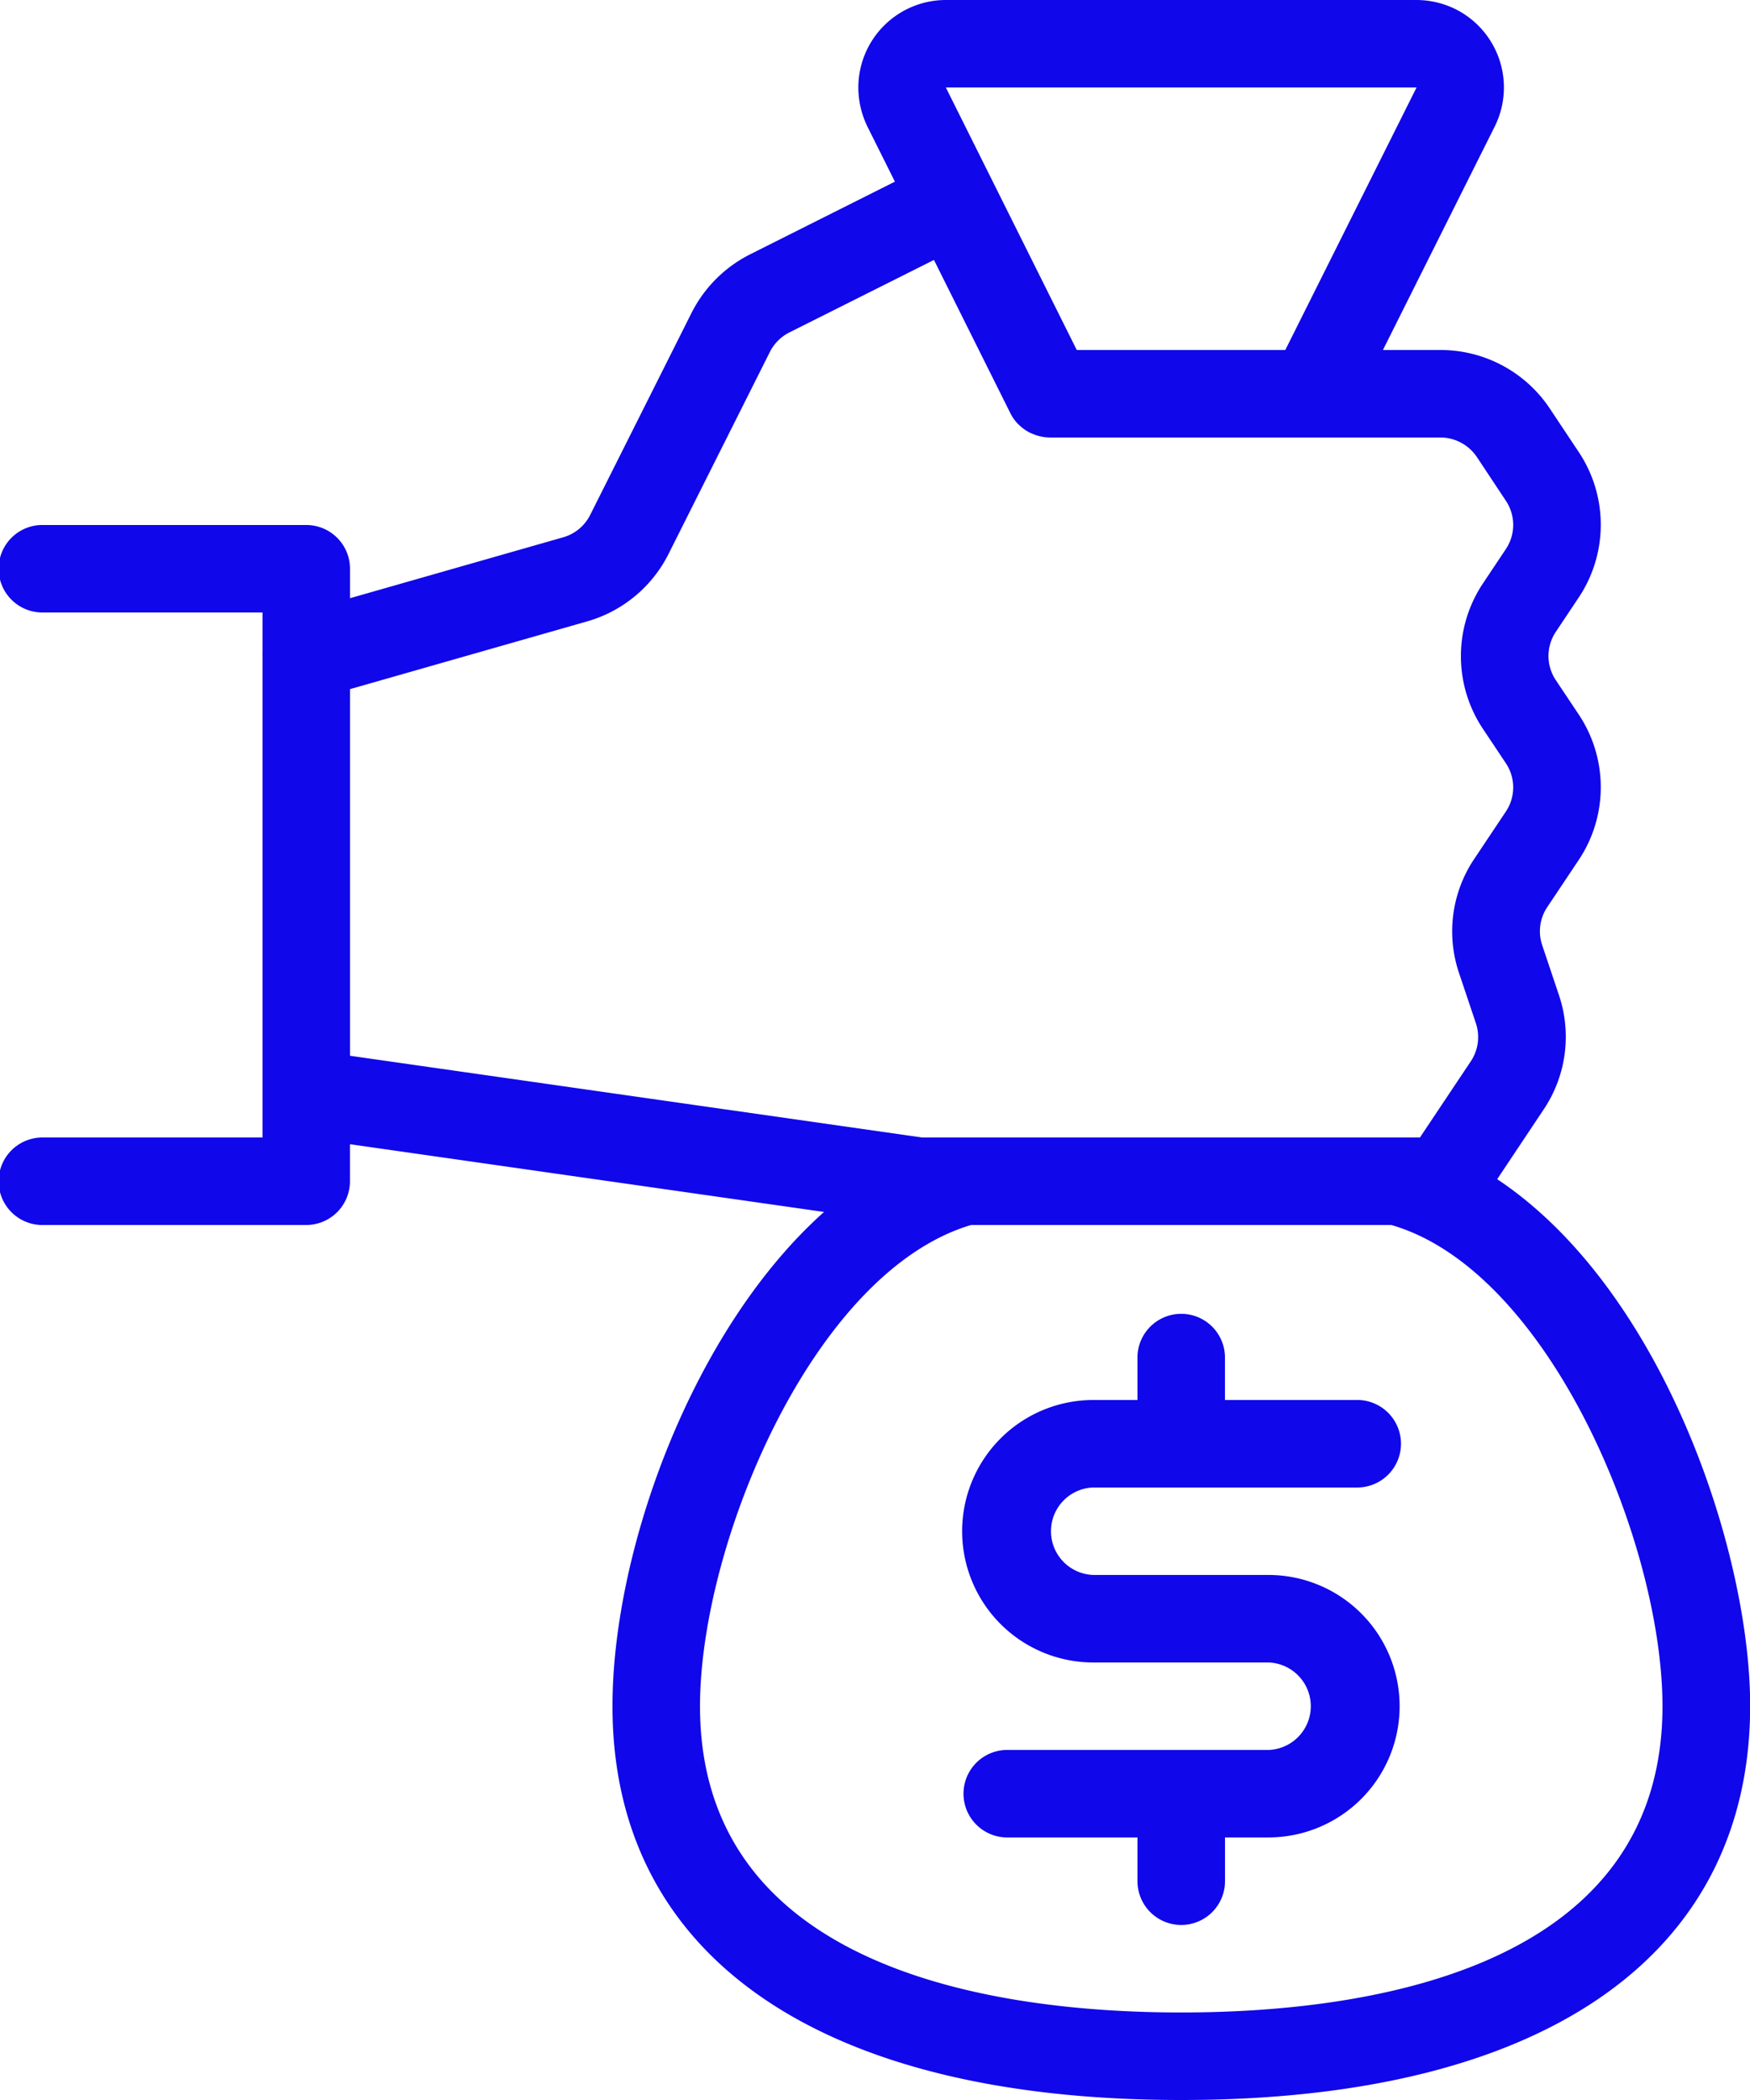 <svg xmlns="http://www.w3.org/2000/svg" width="41.59" height="49.908" viewBox="0 0 41.59 49.908"><defs><style>.a{fill:#1007ea;}</style></defs><g transform="translate(-2.004)"><path class="a" d="M30.077,49.908c-8.59,0-13.517-3.41-13.517-9.358,0-3.712,1.9-8.956,5.028-11.747l-11.267-1.61v.88a1.04,1.04,0,0,1-1.04,1.04H3.044a1.04,1.04,0,1,1,0-2.079h5.2V15.592a.7.7,0,0,1,0-.094v-.942h-5.2a1.04,1.04,0,1,1,0-2.079H9.282a1.04,1.04,0,0,1,1.04,1.04v.7l5.064-1.447a1.034,1.034,0,0,0,.645-.534l2.408-4.8a3.147,3.147,0,0,1,1.391-1.391l3.442-1.728-.653-1.308a2.133,2.133,0,0,1-.216-.93A2.082,2.082,0,0,1,24.481,0h11.2A2.11,2.11,0,0,1,36.6.22a2.081,2.081,0,0,1,.925,2.791L34.87,8.318h1.364A3.117,3.117,0,0,1,38.83,9.7l.692,1.04a3.114,3.114,0,0,1,0,3.462l-.541.811a1.033,1.033,0,0,0,0,1.154l.541.811a3.114,3.114,0,0,1,0,3.462l-.747,1.119a1.032,1.032,0,0,0-.121.9l.4,1.192a3.1,3.1,0,0,1-.362,2.714l-1.106,1.659c3.926,2.614,6.012,8.84,6.012,12.516C43.594,46.5,38.667,49.908,30.077,49.908ZM25.082,29.113c-3.753,1.115-6.442,7.573-6.442,11.437,0,6.332,7.166,7.278,11.437,7.278s11.437-.946,11.437-7.278c0-3.874-2.7-10.356-6.444-11.437ZM35.75,27.033l1.208-1.809a1.037,1.037,0,0,0,.121-.907l-.4-1.192a3.091,3.091,0,0,1,.364-2.716l.747-1.119a1.033,1.033,0,0,0,0-1.154l-.541-.811a3.114,3.114,0,0,1,0-3.462l.541-.811a1.033,1.033,0,0,0,0-1.154L37.1,10.857a1.05,1.05,0,0,0-.867-.46H26.95a1.04,1.04,0,0,1-.362-.069c-.017-.006-.079-.033-.1-.042a.961.961,0,0,1-.233-.158l-.054-.048a1.03,1.03,0,0,1-.185-.26L24.2,6.178,20.765,7.9a1.045,1.045,0,0,0-.466.468l-2.408,4.8a3.124,3.124,0,0,1-1.934,1.6l-5.635,1.61v8.713l13.592,1.942Zm-3.2-18.715,3.119-6.238H24.483l3.111,6.238Z"/><path class="a" d="M18.207,29.556a1.04,1.04,0,0,1-1.04-1.04v-1.04H14.04a1.04,1.04,0,0,1,0-2.079h6.238a1.04,1.04,0,0,0,0-2.079H16.119a3.119,3.119,0,1,1,0-6.238h1.048V16.04a1.04,1.04,0,0,1,2.079,0v1.04h3.111a1.04,1.04,0,1,1,0,2.079H16.119a1.04,1.04,0,0,0,0,2.079h4.159a3.119,3.119,0,1,1,0,6.238H19.247v1.04A1.04,1.04,0,0,1,18.207,29.556Z" transform="translate(11.87 16.192)"/></g></svg>